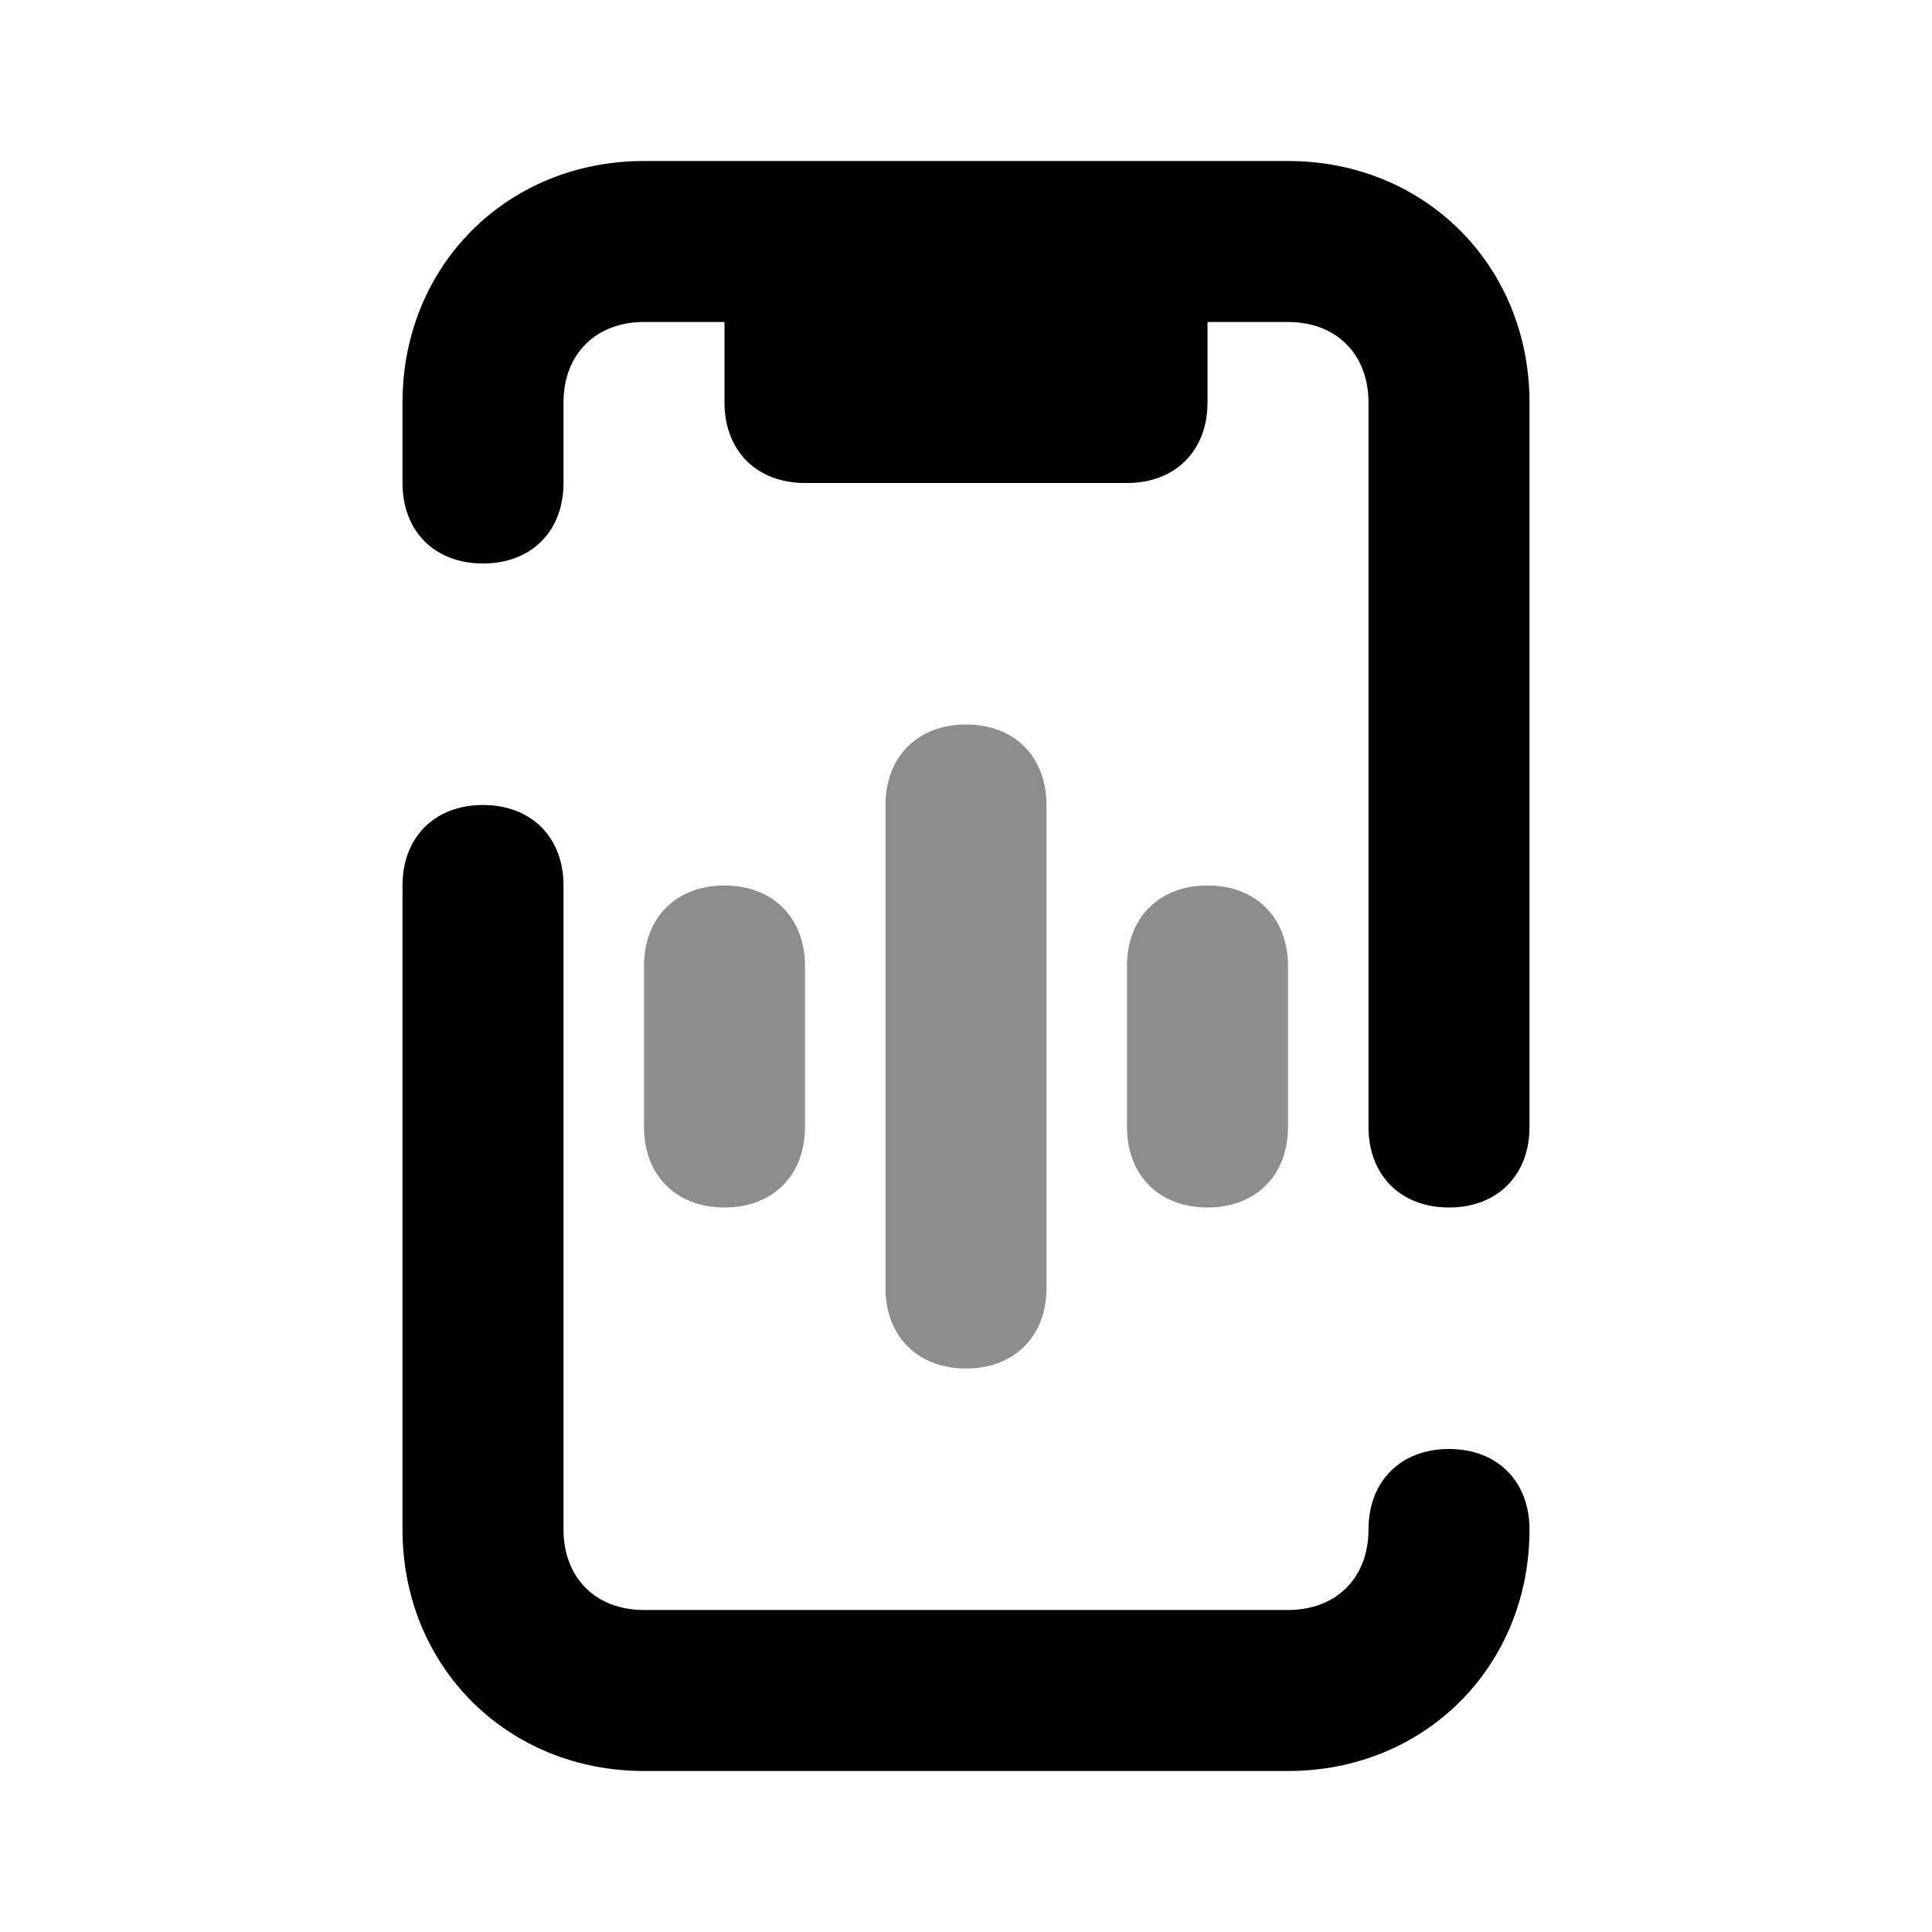 <svg width="24" height="24" viewBox="0 0 24 24" fill="none" xmlns="http://www.w3.org/2000/svg">
<path d="M12 9C11.4 9 11 9.4 11 10V16C11 16.6 11.4 17 12 17C12.6 17 13 16.6 13 16V10C13 9.4 12.6 9 12 9Z" fill="#8D8D8D"/>
<path d="M9 11C8.4 11 8 11.4 8 12V14C8 14.6 8.4 15 9 15C9.6 15 10 14.6 10 14V12C10 11.4 9.6 11 9 11Z" fill="#8D8D8D"/>
<path d="M15 11C14.4 11 14 11.4 14 12V14C14 14.6 14.4 15 15 15C15.6 15 16 14.6 16 14V12C16 11.4 15.6 11 15 11Z" fill="#8D8D8D"/>
<path d="M7 5C7 4.4 7.4 4 8 4H9V5C9 5.6 9.4 6 10 6H14C14.6 6 15 5.6 15 5V4H16C16.6 4 17 4.4 17 5V14C17 14.6 17.4 15 18 15C18.6 15 19 14.6 19 14V5C19 3.3 17.7 2 16 2H8C6.3 2 5 3.3 5 5V6C5 6.6 5.4 7 6 7C6.6 7 7 6.6 7 6V5Z" fill="black"/>
<path d="M17 19C17 19.6 16.6 20 16 20H8C7.4 20 7 19.6 7 19V11C7 10.4 6.6 10 6 10C5.4 10 5 10.4 5 11V19C5 20.7 6.3 22 8 22H16C17.7 22 19 20.7 19 19C19 18.4 18.6 18 18 18C17.4 18 17 18.4 17 19Z" fill="black"/>
</svg>
